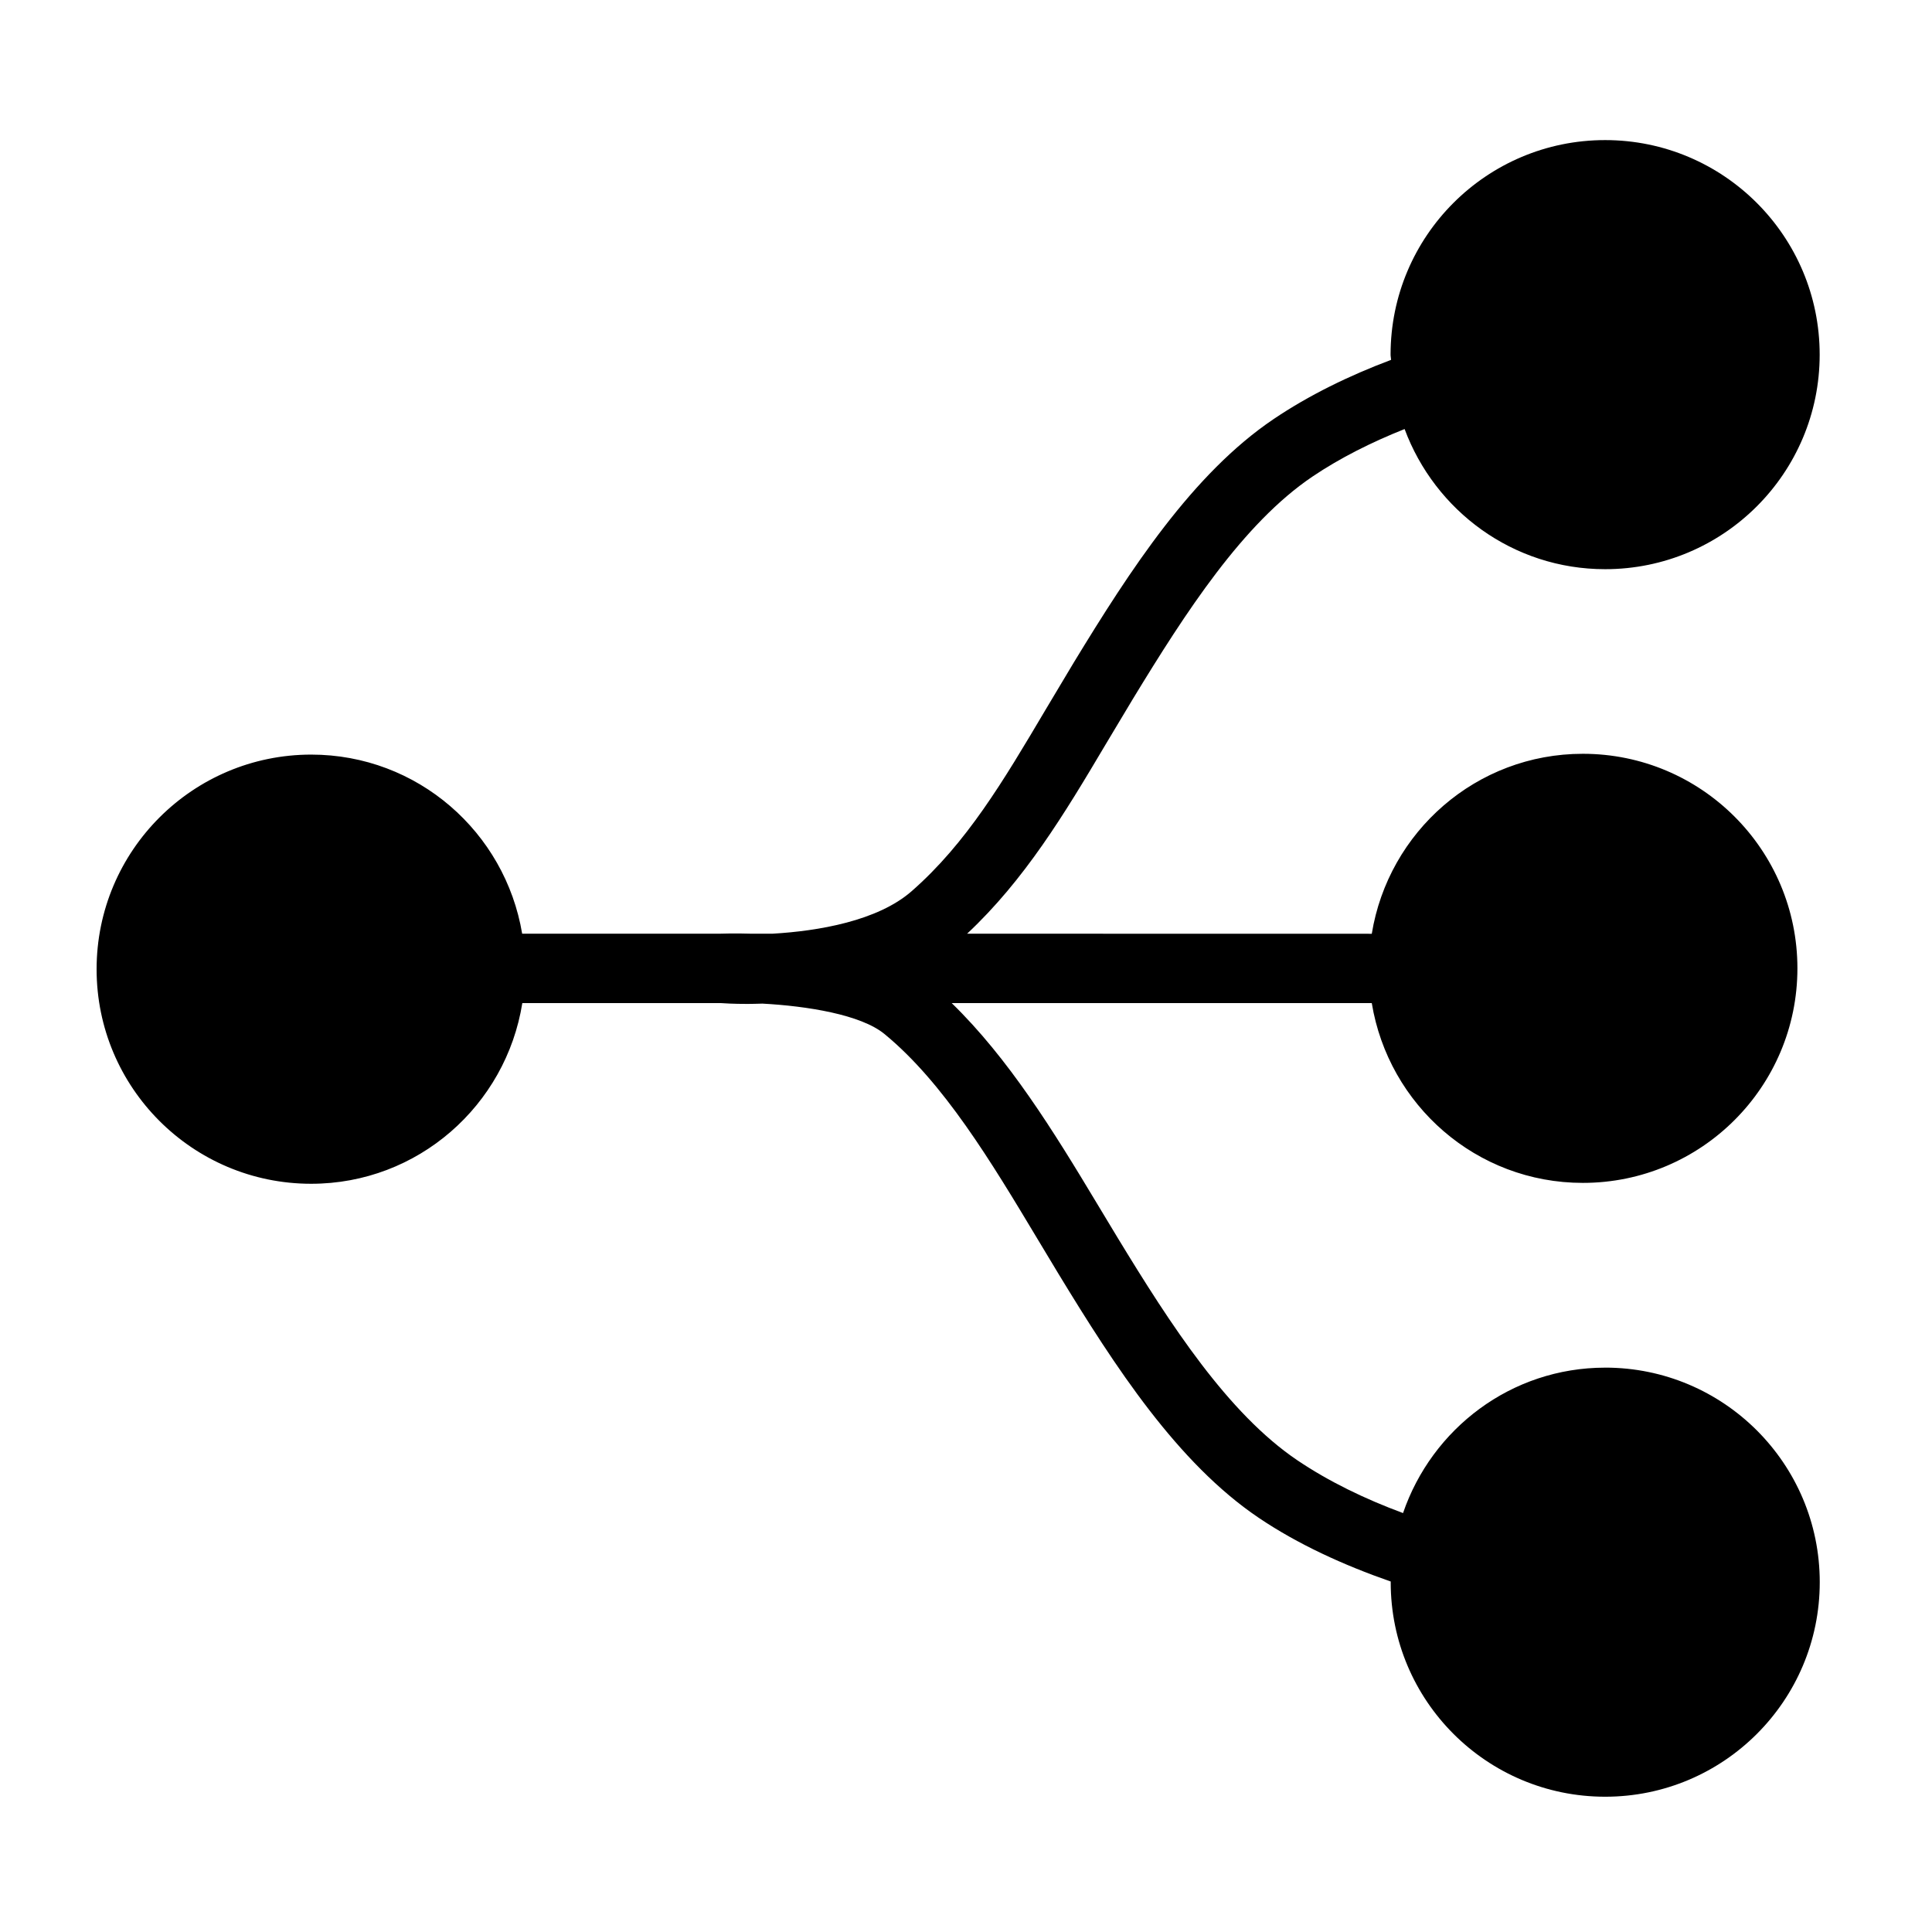 <?xml version="1.0" encoding="UTF-8"?>
<svg width="100pt" height="100pt" version="1.1" viewBox="0 0 100 100" xmlns="http://www.w3.org/2000/svg">
 <path d="m83.086 70.789c-4.871 0-8.969 3.16-10.465 7.527-1.969-0.727-3.848-1.637-5.473-2.734-3.59-2.426-6.562-7.016-9.297-11.512l-1.086-1.801c-2.234-3.723-4.57-7.496-7.504-10.348h21.742c0.867 5.269 5.406 9.305 10.926 9.305 6.133 0 11.105-4.973 11.105-11.105 0-6.133-4.973-11.105-11.105-11.105-5.519 0-10.066 4.039-10.926 9.316l-20.945-0.004c2.973-2.785 5.027-6.18 7.16-9.781l1.418-2.367c2.734-4.492 5.703-9.086 9.297-11.512 1.43-0.965 3.062-1.781 4.769-2.461 1.57 4.227 5.606 7.254 10.379 7.254 6.133 0 11.105-4.973 11.105-11.105 0-6.133-4.973-11.105-11.105-11.105-6.133 0-11.105 4.973-11.105 11.105 0 0.094 0.023 0.18 0.027 0.27-2.172 0.816-4.254 1.832-6.082 3.066-4.191 2.828-7.414 7.789-10.355 12.621l-1.438 2.406c-2.199 3.715-4.098 6.918-6.938 9.406-1.762 1.547-4.844 2.066-7.199 2.203h-1.125c-0.82-0.023-1.41-0.008-1.605 0h-10.234c-0.879-5.254-5.414-9.27-10.922-9.27-6.133 0.004-11.105 4.977-11.105 11.109 0 6.133 4.973 11.105 11.105 11.105 5.531 0 10.086-4.059 10.93-9.352h10.273c0.176 0.012 0.633 0.043 1.379 0.043 0.23 0 0.508-0.008 0.777-0.016 2.316 0.125 5.094 0.57 6.312 1.57 3.066 2.516 5.531 6.621 7.914 10.594l1.098 1.824c2.941 4.836 6.164 9.789 10.355 12.621 2.035 1.375 4.398 2.453 6.844 3.305 0 0.012-0.004 0.023-0.004 0.035-0.004 6.129 4.965 11.102 11.102 11.102 6.133 0 11.105-4.973 11.105-11.105 0-6.133-4.973-11.105-11.105-11.105z"/>
</svg>
